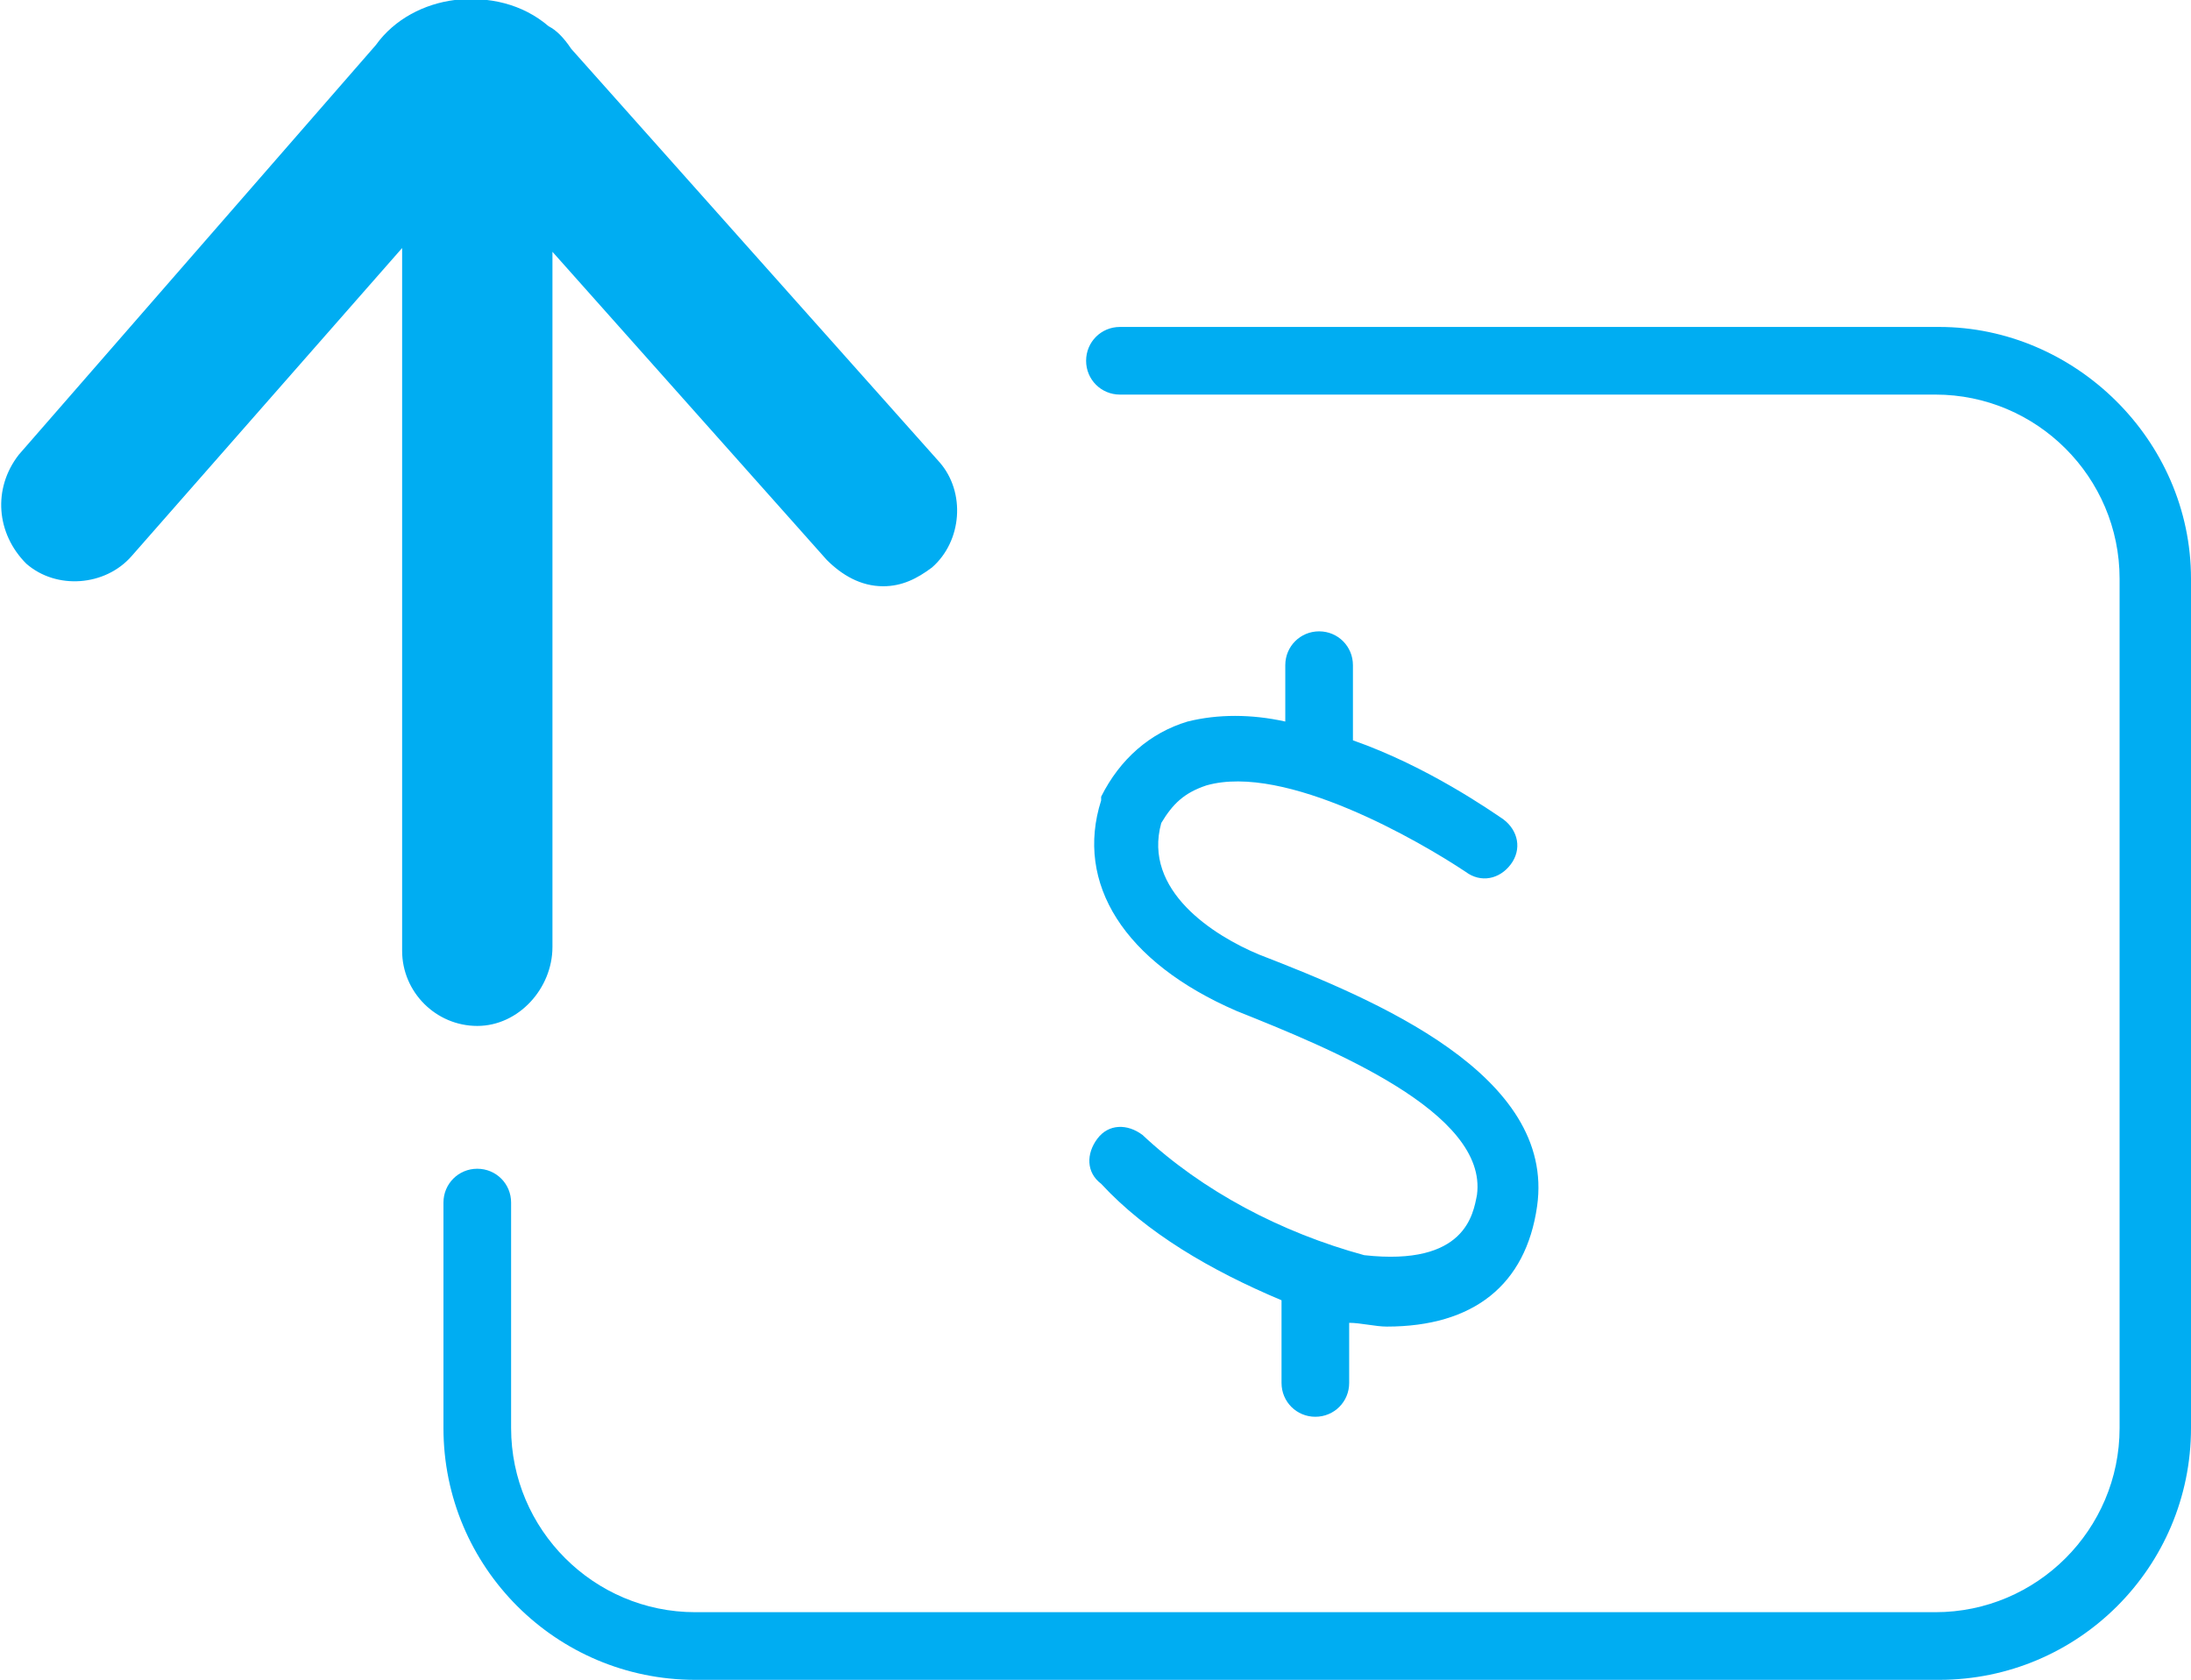 <svg id="Layer_1" xmlns="http://www.w3.org/2000/svg" xmlns:xlink="http://www.w3.org/1999/xlink" viewBox="0 0 58.3 44.7"><style>.st0{clip-path:url(#SVGID_2_)}.st1{fill:#fff;fill-opacity:0}.st2{fill:#00adf2}</style><defs><path id="SVGID_1_" d="M0 0h70v56H0z"/></defs><clipPath id="SVGID_2_"><use xlink:href="#SVGID_1_" overflow="visible"/></clipPath><g id="a" class="st0"><path class="st1" d="M0-60h70v56H0z" transform="translate(0 60)"/></g><g><path class="st2" d="M14.7 25.2V6.7l7.3 8.2c.4.4.9.7 1.5.7.5 0 .9-.2 1.3-.5.8-.7.9-2 .2-2.8l-9.8-11c-.2-.3-.4-.5-.6-.6-.7-.6-1.6-.8-2.5-.7-.8.1-1.6.5-2.1 1.2L.5 12.1c-.7.9-.6 2.1.2 2.9.8.7 2.1.6 2.8-.2l7.2-8.2v18.7c0 1.1.9 2 2 2s2-1 2-2.1zM34.1 34.6v2.2c0 .5.4.9.9.9s.9-.4.9-.9v-1.6c.3 0 .7.1 1 .1 2.3 0 3.7-1.1 4-3.2.5-3.5-4.3-5.5-7.4-6.7-1.2-.5-3.1-1.7-2.6-3.5.3-.5.6-.8 1.2-1 2.1-.6 5.7 1.5 6.9 2.3.4.3.9.2 1.2-.2.3-.4.2-.9-.2-1.2-.3-.2-2-1.4-4-2.1v-2c0-.5-.4-.9-.9-.9s-.9.4-.9.9v1.5c-.9-.2-1.8-.2-2.6 0-1 .3-1.8 1-2.3 2v.1c-.7 2.2.6 4.3 3.6 5.6 2.5 1 6.7 2.7 6.4 4.9-.1.5-.3 1.9-3 1.6-2.2-.6-4.3-1.7-5.9-3.2-.4-.3-.9-.3-1.2.1-.3.4-.3.9.1 1.2 1.2 1.3 2.9 2.3 4.8 3.1z"/><path class="st2" d="M51.6 8.7H29.8c-.5 0-.9.4-.9.9s.4.9.9.9h21.7c2.7 0 4.9 2.2 4.9 4.9V38c0 2.7-2.2 4.9-4.9 4.9h-33c-2.7 0-4.9-2.2-4.9-4.9v-6c0-.5-.4-.9-.9-.9s-.9.4-.9.9v6c0 3.7 3 6.7 6.7 6.7h33.1c3.7 0 6.7-3 6.7-6.7V15.4c0-3.7-3.1-6.7-6.7-6.7z"/></g></svg>